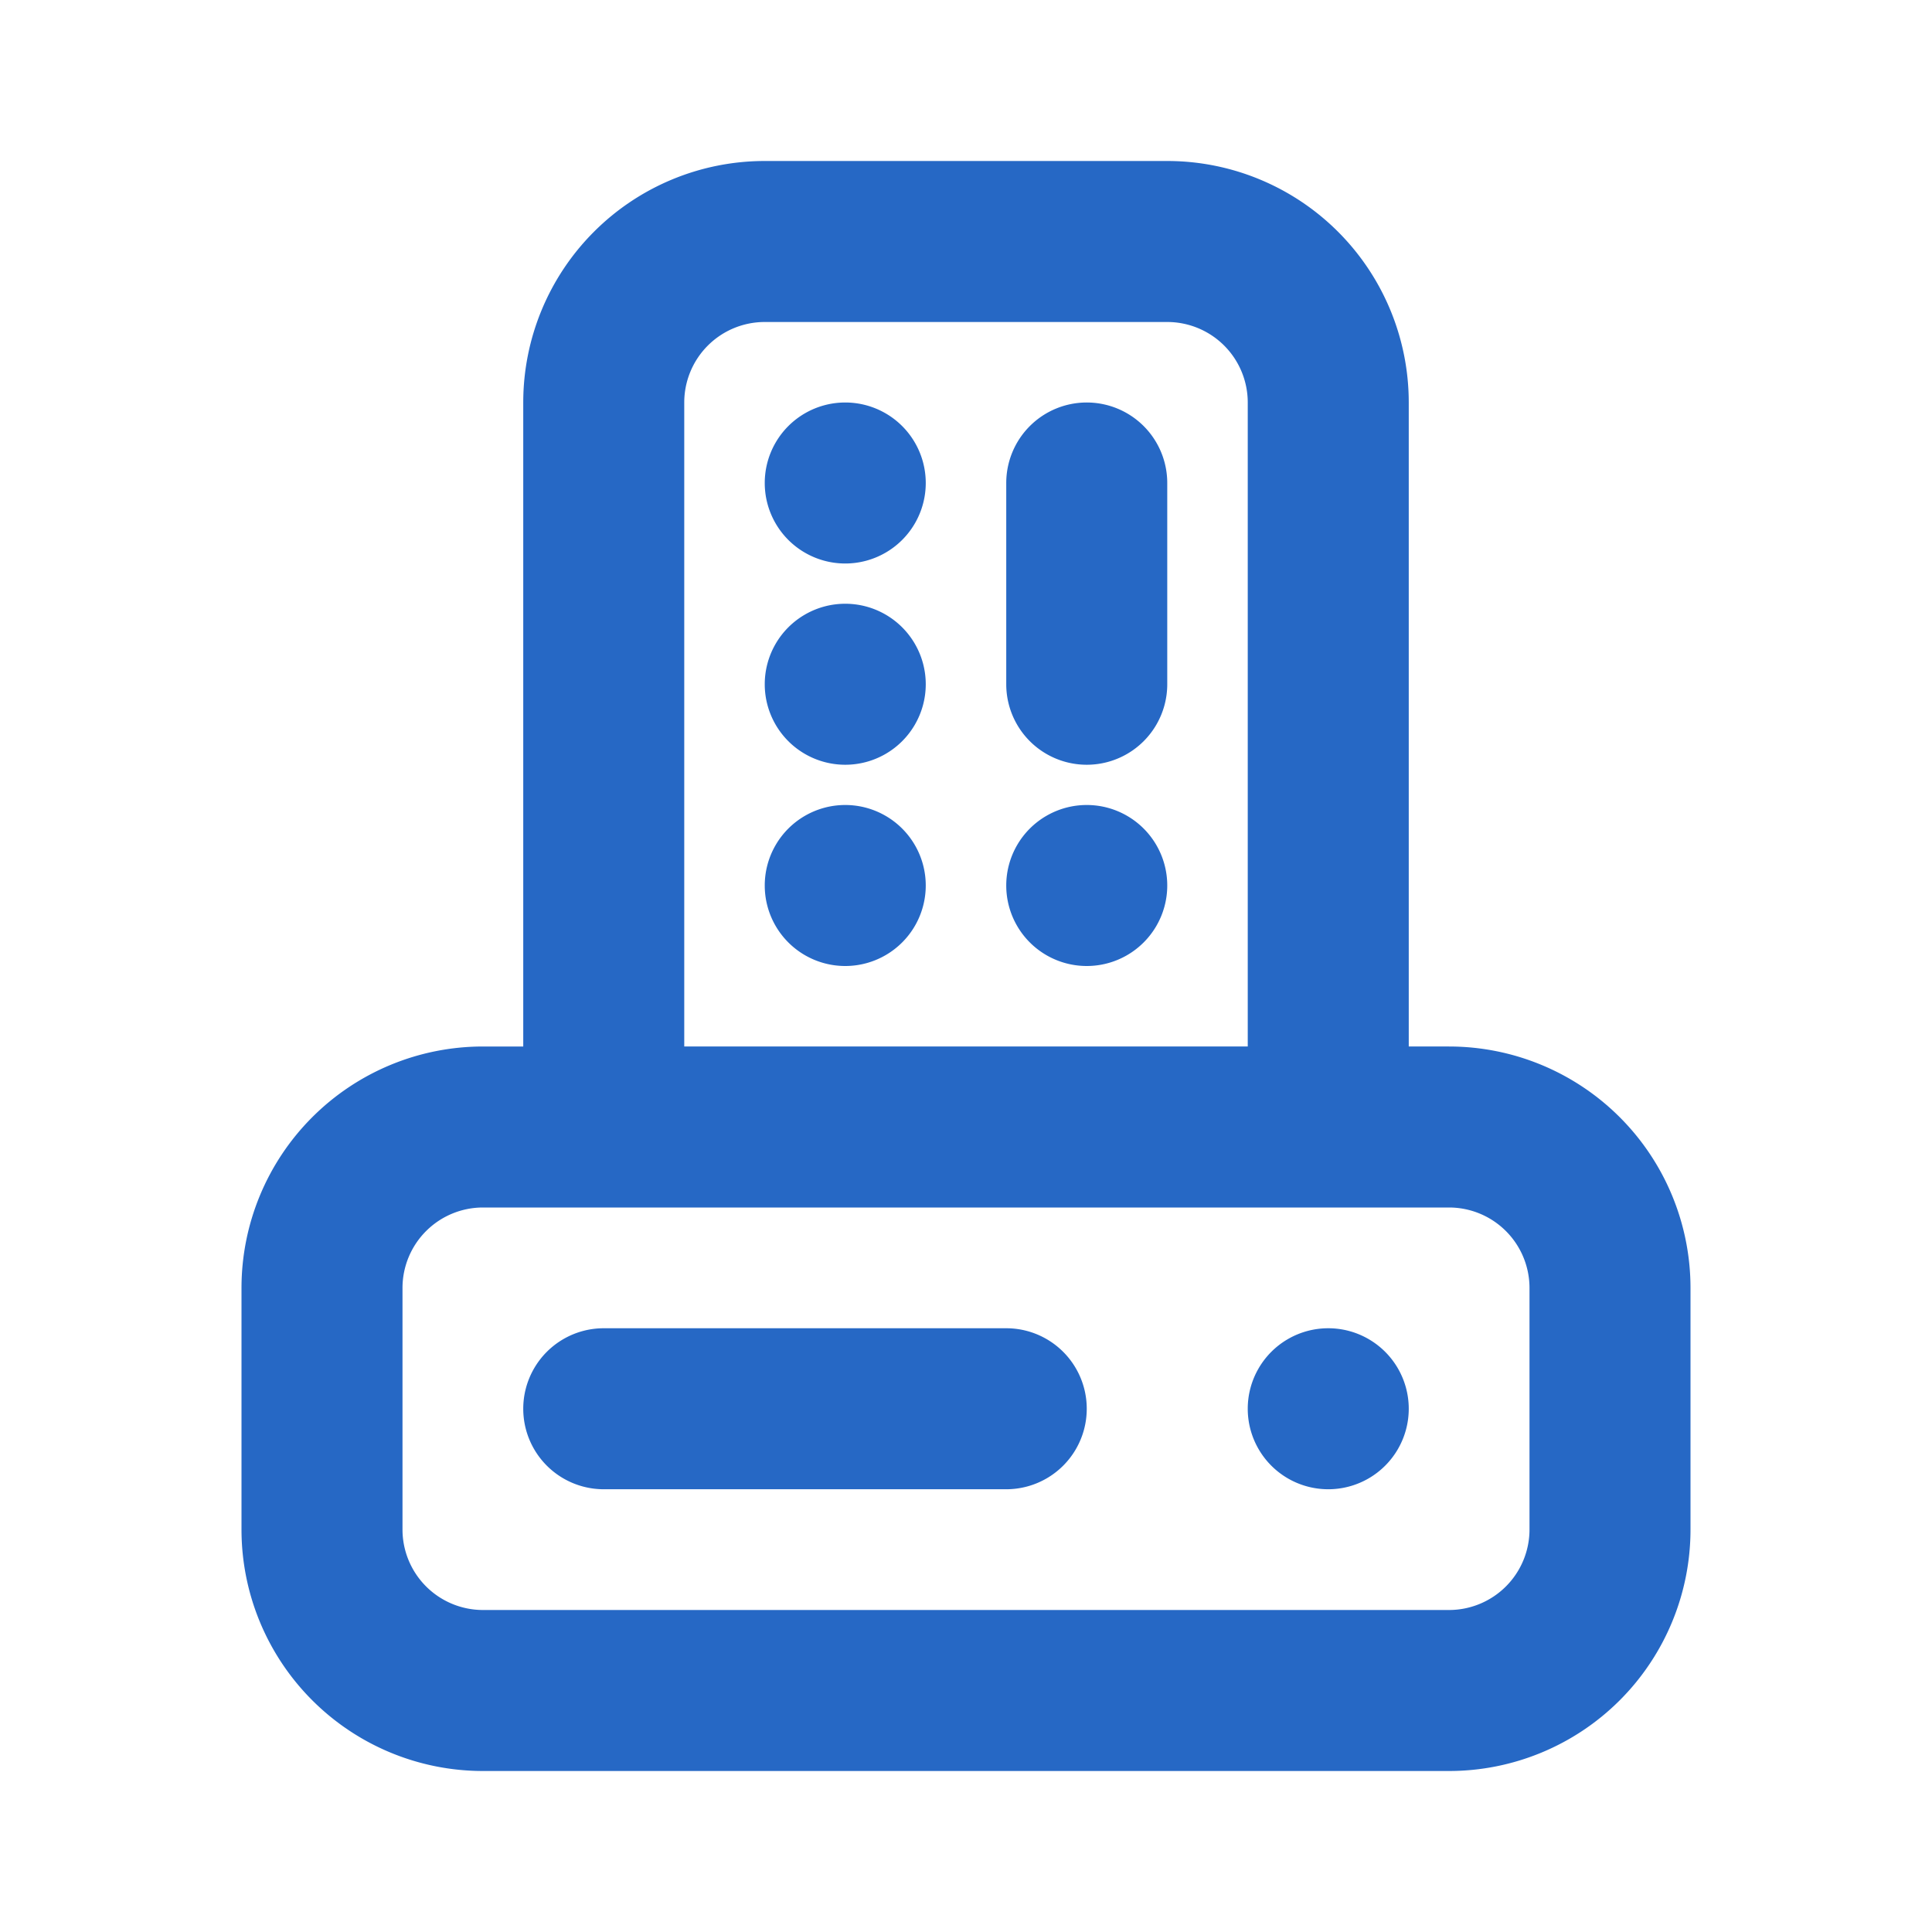 <svg xmlns="http://www.w3.org/2000/svg" fill="none" viewBox="0 0 24 24" class="acv-icon"><path fill="#2668C5" d="M10.5 5a1 1 0 1 0 0 2 1 1 0 0 0 0-2ZM9.5 8.5a1 1 0 1 1 2 0 1 1 0 0 1-2 0ZM10.5 10a1 1 0 1 0 0 2 1 1 0 0 0 0-2ZM12.5 11a1 1 0 1 1 2 0 1 1 0 0 1-2 0ZM13.5 5a1 1 0 0 0-1 1v2.5a1 1 0 1 0 2 0V6a1 1 0 0 0-1-1ZM15.5 17.5a1 1 0 1 1 2 0 1 1 0 0 1-2 0ZM7.5 16.5a1 1 0 1 0 0 2h5a1 1 0 1 0 0-2h-5Z"/><path fill="#2668C5" fill-rule="evenodd" d="M6 13h.5V5a3 3 0 0 1 3-3h5a3 3 0 0 1 3 3v8h.5a3 3 0 0 1 3 3v3a3 3 0 0 1-3 3H6a3 3 0 0 1-3-3v-3a3 3 0 0 1 3-3Zm9.5 0V5a1 1 0 0 0-1-1h-5a1 1 0 0 0-1 1v8h7ZM6 15a1 1 0 0 0-1 1v3a1 1 0 0 0 1 1h12a1 1 0 0 0 1-1v-3a1 1 0 0 0-1-1H6Z" clip-rule="evenodd"/></svg>